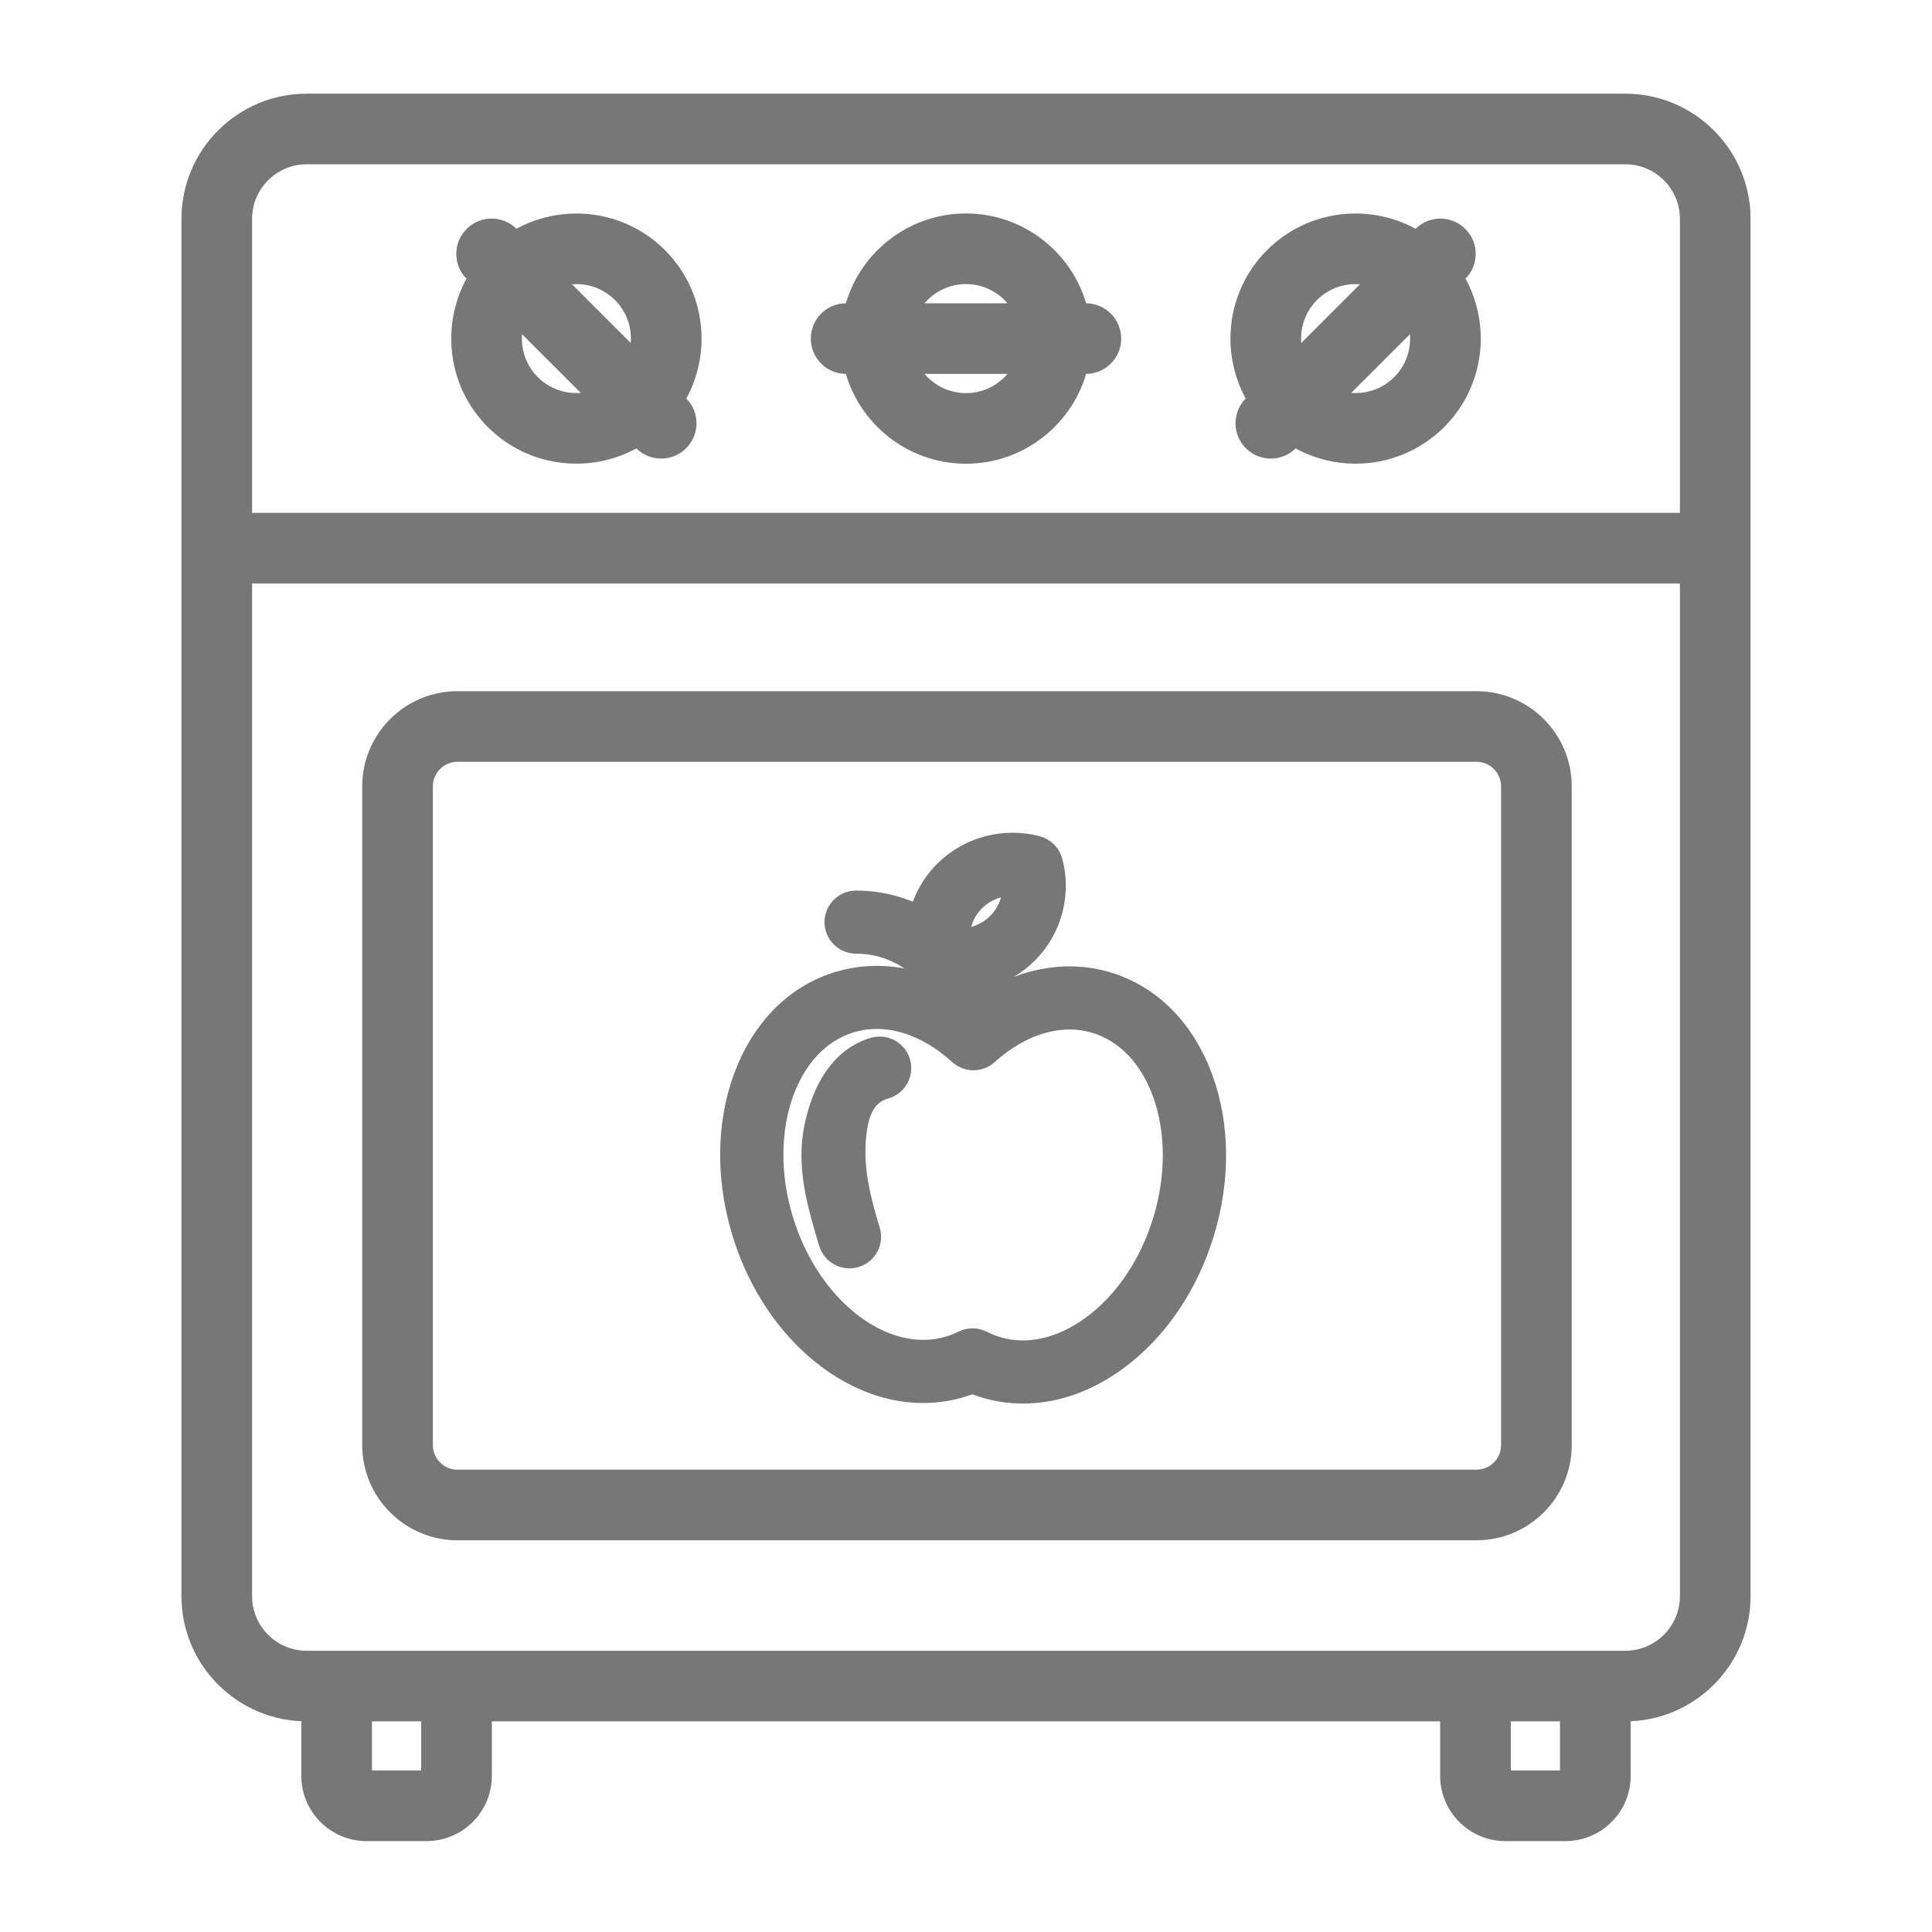 <svg xmlns="http://www.w3.org/2000/svg" xmlns:xlink="http://www.w3.org/1999/xlink" width="256" height="256" viewBox="0 0 256 256">
  <rect x="0" y="0" width="256" height="256" fill="#333333" stroke="none"/>
  <defs>
    <rect id="ic_children_kitchen-a" width="256" height="256"/>
  </defs>
  <g fill="none" fill-rule="evenodd">
    <mask id="ic_children_kitchen-b" fill="#fff">
      <use xlink:href="#ic_children_kitchen-a"/>
    </mask>
    <use fill="#FFF" opacity=".01" xlink:href="#ic_children_kitchen-a"/>
    <g fill="#777" stroke="#777" mask="url(#ic_children_kitchen-b)">
      <g transform="translate(25 13)">
        <path stroke-width="4.792" d="M133.354,130.145 C131.086,124.014 126.849,119.748 121.424,118.133 C116.195,116.576 110.51,117.7 105.433,121.209 C105.048,119.319 104.35,117.54 103.397,115.929 C106.012,115.649 108.506,114.5 110.416,112.601 C113.354,109.68 114.512,105.385 113.438,101.391 C113.273,100.775 112.788,100.293 112.168,100.128 C108.152,99.06 103.832,100.212 100.893,103.133 C99.015,105.001 97.865,107.431 97.56,109.985 C94.909,108.348 91.785,107.402 88.441,107.402 C87.45,107.402 86.647,108.2 86.647,109.185 C86.647,110.171 87.45,110.97 88.441,110.97 C94.589,110.97 99.807,115.003 101.56,120.548 C96.716,117.505 91.389,116.592 86.46,118.06 C81.036,119.675 76.799,123.942 74.53,130.072 C72.329,136.023 72.249,143.058 74.303,149.882 C76.359,156.706 80.316,162.539 85.445,166.307 C90.729,170.189 96.627,171.437 102.052,169.821 C102.664,169.639 103.269,169.419 103.86,169.164 C104.504,169.451 105.164,169.695 105.832,169.895 C107.38,170.356 108.966,170.583 110.566,170.583 C114.573,170.583 118.662,169.154 122.439,166.38 C127.568,162.612 131.525,156.779 133.581,149.955 C135.637,143.131 135.556,136.096 133.354,130.145 Z M101.131,112.366 C100.817,109.919 101.654,107.424 103.432,105.656 C105.209,103.889 107.719,103.056 110.179,103.368 C110.493,105.815 109.656,108.31 107.878,110.078 C106.101,111.845 103.591,112.678 101.131,112.366 Z M130.142,148.931 C128.308,155.02 124.816,160.198 120.307,163.51 C115.953,166.708 111.178,167.762 106.862,166.476 C106.122,166.256 105.392,165.963 104.692,165.604 C104.434,165.473 104.152,165.406 103.871,165.406 C103.596,165.406 103.32,165.469 103.067,165.595 C102.41,165.923 101.721,166.195 101.022,166.403 C91.917,169.115 81.473,161.244 77.742,148.858 C74.011,136.472 78.384,124.189 87.49,121.478 C92.451,120.001 98.021,121.631 102.772,125.952 C103.092,126.244 103.516,126.423 103.985,126.423 C104.481,126.423 104.931,126.223 105.255,125.899 C109.975,121.675 115.489,120.09 120.395,121.551 C129.501,124.263 133.874,136.546 130.142,148.931 Z"/>
        <path stroke-width="4.792" d="M93.274,128.017 C92.99,127.073 91.989,126.538 91.04,126.821 C87.211,127.96 84.939,131.721 83.935,136.591 C82.932,141.461 84.274,146.204 85.84,151.402 C86.072,152.175 86.786,152.675 87.558,152.675 C87.729,152.675 87.902,152.65 88.074,152.599 C89.023,152.316 89.563,151.322 89.278,150.379 C87.935,145.919 86.99,142.17 87.362,137.653 C87.734,133.135 89.363,131.045 92.07,130.239 C93.019,129.956 93.558,128.962 93.274,128.017 Z"/>
        <path stroke-width="1.917" d="M190.364,0.372 L15.636,0.372 C7.015,0.372 0,7.38 0,15.994 L0,198.508 C0,207.122 7.015,214.13 15.636,214.13 L15.886,214.13 L15.886,222.313 C15.886,226.551 19.337,229.999 23.578,229.999 L31.521,229.999 C35.763,229.999 39.214,226.551 39.214,222.313 L39.214,214.13 L166.786,214.13 L166.786,222.313 C166.786,226.551 170.237,229.999 174.479,229.999 L182.422,229.999 C186.663,229.999 190.114,226.551 190.114,222.313 L190.114,214.13 L190.364,214.13 C198.985,214.13 206,207.122 206,198.508 L206,15.994 C206,7.38 198.985,0.372 190.364,0.372 Z M15.636,7.811 L190.364,7.811 C194.88,7.811 198.554,11.483 198.554,15.994 L198.554,55.92 L7.446,55.92 L7.446,15.994 C7.446,11.483 11.12,7.811 15.636,7.811 Z M31.768,222.313 C31.768,222.451 31.657,222.559 31.521,222.559 L23.578,222.559 C23.44,222.559 23.331,222.451 23.331,222.313 L23.331,214.13 L31.768,214.13 L31.768,222.313 Z M182.669,222.313 C182.669,222.451 182.56,222.559 182.422,222.559 L174.479,222.559 C174.343,222.559 174.232,222.451 174.232,222.313 L174.232,214.13 L182.669,214.13 L182.669,222.313 Z M190.364,206.691 L15.636,206.691 C11.12,206.691 7.446,203.019 7.446,198.508 L7.446,63.36 L198.554,63.36 L198.554,198.508 C198.554,203.019 194.88,206.691 190.364,206.691 Z"/>
        <path stroke-width="1.917" d="M87.114 35.586L87.815 35.586C89.49 42.41 95.661 47.488 103 47.488 110.339 47.488 116.51 42.41 118.185 35.586L118.886 35.586C120.941 35.586 122.608 33.919 122.608 31.866 122.608 29.812 120.941 28.146 118.886 28.146L118.185 28.146C116.51 21.322 110.339 16.244 103 16.244 95.661 16.244 89.49 21.322 87.815 28.146L87.114 28.146C85.059 28.146 83.392 29.812 83.392 31.866 83.392 33.919 85.059 35.586 87.114 35.586zM103 40.049C99.825 40.049 97.071 38.23 95.714 35.586L110.286 35.586C108.929 38.23 106.175 40.049 103 40.049zM103 23.683C106.175 23.683 108.929 25.499 110.286 28.146L95.714 28.146C97.071 25.499 99.825 23.683 103 23.683zM140.759 40.458C139.306 41.911 139.306 44.265 140.759 45.718 141.487 46.444 142.439 46.807 143.392 46.807 144.345 46.807 145.297 46.444 146.024 45.718L146.519 45.224C149.001 46.725 151.812 47.48 154.623 47.48 158.627 47.48 162.631 45.957 165.681 42.911 170.87 37.726 171.638 29.776 167.993 23.767L168.49 23.273C169.944 21.821 169.944 19.464 168.49 18.014 167.036 16.561 164.677 16.561 163.225 18.014L162.729 18.508C156.715 14.866 148.758 15.633 143.569 20.818 138.38 26.003 137.611 33.953 141.256 39.964L140.759 40.458zM160.416 37.651C158.17 39.896 154.939 40.554 152.106 39.642L162.409 29.347C163.32 32.178 162.661 35.409 160.416 37.651zM148.833 26.078C150.43 24.485 152.527 23.685 154.623 23.685 155.477 23.685 156.325 23.823 157.144 24.087L146.838 34.384C145.927 31.553 146.586 28.323 148.833 26.078zM40.319 42.913C43.369 45.957 47.373 47.48 51.377 47.48 54.188 47.48 56.999 46.725 59.481 45.224L59.976 45.718C60.703 46.444 61.655 46.807 62.608 46.807 63.561 46.807 64.513 46.444 65.241 45.718 66.694 44.265 66.694 41.908 65.241 40.458L64.746 39.964C68.391 33.953 67.62 26.003 62.431 20.818 57.242 15.633 49.285 14.866 43.271 18.508L42.777 18.011C41.323 16.558 38.964 16.558 37.512 18.011 36.058 19.464 36.058 21.821 37.512 23.272L38.007 23.767C34.362 29.776 35.13 37.729 40.319 42.913zM45.584 37.651C43.339 35.409 42.68 32.178 43.591 29.347L53.897 39.644C51.064 40.554 47.83 39.896 45.584 37.651zM51.377 23.685C53.473 23.685 55.57 24.485 57.167 26.078 59.414 28.323 60.073 31.553 59.159 34.382L48.856 24.087C49.675 23.823 50.526 23.685 51.377 23.685zM170.637 79.542L35.619 79.542C29.187 79.542 23.953 84.77 23.953 91.197L23.953 178.486C23.953 184.911 29.187 190.139 35.619 190.139L170.637 190.139C177.07 190.139 182.303 184.911 182.303 178.486L182.303 91.197C182.303 84.77 177.07 79.542 170.637 79.542zM174.857 178.486C174.857 180.809 172.964 182.699 170.637 182.699L35.619 182.699C33.292 182.699 31.399 180.809 31.399 178.486L31.399 91.197C31.399 88.872 33.292 86.981 35.619 86.981L170.637 86.981C172.964 86.981 174.857 88.872 174.857 91.197L174.857 178.486z"/>
      </g>
    </g>
  </g>
</svg>
